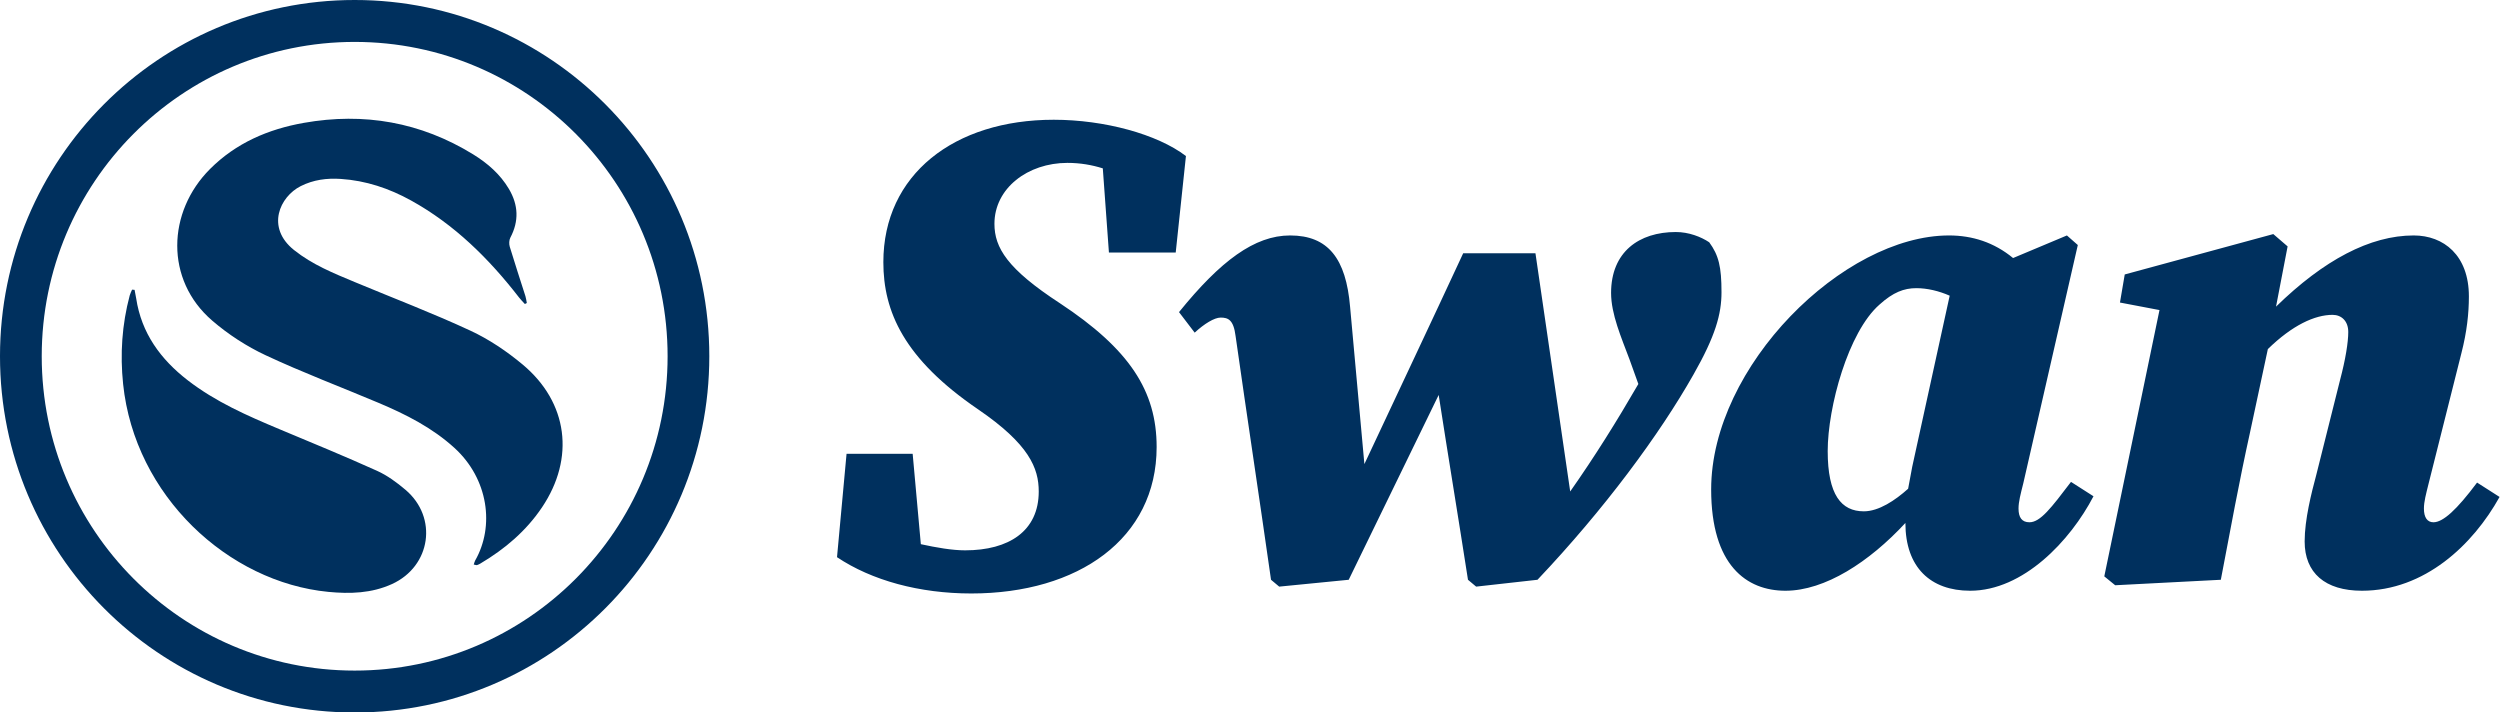 <?xml version="1.0" encoding="UTF-8"?>
<svg width="200px" height="57px" viewBox="0 0 200 57" version="1.1" xmlns="http://www.w3.org/2000/svg" xmlns:xlink="http://www.w3.org/1999/xlink">
    <!-- Generator: Sketch 43.2 (39069) - http://www.bohemiancoding.com/sketch -->
    <title>swan</title>
    <desc>Created with Sketch.</desc>
    <defs></defs>
    <g id="Page-1" stroke="none" stroke-width="1" fill="none" fill-rule="evenodd">
        <g id="swan" fill="#00305E">
            <path d="M77.701,47.478 C86.261,47.478 92.531,43.096 92.531,35.758 C92.531,31.267 90.35,27.927 84.789,24.257 C80.591,21.519 79.555,19.821 79.555,17.905 C79.555,15.057 82.226,13.031 85.389,13.031 C86.424,13.031 87.351,13.195 88.224,13.469 L88.714,20.205 L94.057,20.205 L94.875,12.483 C92.585,10.731 88.333,9.58 84.298,9.58 C76.338,9.58 70.668,13.962 70.668,20.972 C70.668,24.915 72.304,28.693 78.246,32.746 C82.335,35.539 83.099,37.456 83.099,39.318 C83.099,42.494 80.7,44.027 77.211,44.027 C76.175,44.027 74.921,43.808 73.667,43.535 L73.013,36.306 L67.724,36.306 L66.961,44.575 C69.741,46.437 73.558,47.478 77.701,47.478 L77.701,47.478 Z M118.092,46.93 L122.999,46.382 C128.342,40.742 132.758,34.772 135.484,29.953 C137.229,26.886 137.72,25.134 137.72,23.381 C137.72,21.355 137.501,20.424 136.738,19.383 C136.084,18.945 135.103,18.562 134.067,18.562 C131.123,18.562 128.887,20.15 128.887,23.436 C128.887,25.134 129.705,26.996 130.359,28.748 L131.068,30.72 C129.323,33.732 127.579,36.525 125.616,39.318 L122.836,20.26 L117.056,20.26 C114.439,25.9 111.768,31.541 109.151,37.127 C108.769,32.965 108.388,28.748 108.006,24.531 C107.679,20.698 106.261,18.836 103.208,18.836 C100.373,18.836 97.647,20.862 94.321,24.969 L95.575,26.612 C96.339,25.9 97.157,25.407 97.647,25.407 C98.247,25.407 98.683,25.572 98.847,26.886 C99.773,33.403 100.755,39.865 101.682,46.382 L102.336,46.93 L107.897,46.382 L115.094,31.596 C115.857,36.525 116.675,41.454 117.438,46.382 L118.092,46.93 Z M157.611,47.259 C161.864,47.259 165.625,43.261 167.479,39.701 L165.68,38.551 C164.099,40.632 163.227,41.782 162.354,41.782 C161.754,41.782 161.482,41.399 161.482,40.687 C161.482,40.139 161.645,39.537 161.864,38.661 L166.225,19.602 L165.353,18.836 L161.046,20.643 C159.519,19.383 157.775,18.836 155.921,18.836 C147.47,18.836 136.893,29.296 136.893,39.153 C136.893,45.232 139.728,47.259 142.836,47.259 C145.998,47.259 149.542,44.958 152.432,41.837 C152.432,45.397 154.449,47.259 157.611,47.259 L157.611,47.259 Z M149.106,40.906 C147.307,40.906 146.216,39.592 146.216,36.087 C146.216,32.582 147.852,26.558 150.36,24.367 C151.45,23.381 152.322,23.053 153.304,23.053 C154.176,23.053 155.103,23.272 155.975,23.655 L152.977,37.346 C152.868,37.949 152.759,38.551 152.65,39.099 C151.614,40.03 150.305,40.906 149.106,40.906 L149.106,40.906 Z M188.952,47.259 C193.967,47.259 197.838,43.589 199.965,39.756 L198.166,38.606 C196.53,40.796 195.44,41.782 194.676,41.782 C194.186,41.782 193.913,41.399 193.913,40.687 C193.913,40.139 194.077,39.537 194.295,38.661 L196.912,28.255 C197.348,26.558 197.511,25.079 197.511,23.71 C197.511,20.424 195.494,18.836 193.095,18.836 C189.606,18.836 185.898,20.807 182.082,24.531 L183.009,19.712 L181.864,18.726 L169.979,21.957 L169.597,24.203 L172.759,24.805 L168.343,46.109 L169.215,46.82 L177.666,46.382 C178.429,42.385 179.138,38.496 180.01,34.553 L181.428,27.927 C183.391,26.01 185.19,25.188 186.607,25.188 C187.316,25.188 187.861,25.681 187.861,26.558 C187.861,27.379 187.643,28.748 187.207,30.391 L185.299,38.003 C184.917,39.427 184.372,41.563 184.372,43.316 C184.372,45.835 186.008,47.259 188.952,47.259 L188.952,47.259 Z" id="Shape"></path>
            <g id="Group">
                <path d="M28.373,0 C44.043,0 56.745,12.76 56.745,28.5 C56.745,44.24 44.043,57 28.373,57 C12.703,57 0,44.24 0,28.5 C0,12.76 12.703,0 28.373,0 Z M28.373,3.353 C14.546,3.353 3.338,14.612 3.338,28.5 C3.338,42.388 14.546,53.647 28.373,53.647 C42.199,53.647 53.408,42.388 53.408,28.5 C53.408,14.612 42.199,3.353 28.373,3.353 Z" id="Shape"></path>
                <path d="M10.567,23.171 L10.767,23.189 C10.809,23.415 10.859,23.64 10.894,23.868 C11.315,26.65 12.843,28.739 15.012,30.418 C17.239,32.142 19.791,33.262 22.366,34.339 C24.973,35.429 27.588,36.503 30.162,37.665 C30.984,38.036 31.746,38.597 32.439,39.184 C35.052,41.399 34.477,45.304 31.357,46.725 C29.727,47.467 28.003,47.519 26.266,47.35 C18.259,46.574 10.781,39.669 9.849,30.724 C9.599,28.327 9.758,25.968 10.376,23.639 C10.419,23.478 10.502,23.327 10.567,23.171 L10.567,23.171 Z M37.843,12.343 C38.997,13.053 40.014,13.932 40.715,15.118 C41.468,16.391 41.53,17.683 40.828,19.011 C40.723,19.21 40.715,19.519 40.782,19.742 C41.181,21.065 41.617,22.378 42.035,23.696 C42.09,23.872 42.109,24.059 42.145,24.241 C42.094,24.267 42.043,24.294 41.991,24.321 C41.839,24.153 41.675,23.994 41.537,23.815 C39.121,20.696 36.36,17.959 32.876,16.034 C31.128,15.068 29.268,14.446 27.262,14.314 C26.146,14.24 25.071,14.379 24.059,14.889 C22.384,15.732 21.256,18.189 23.519,20.001 C24.987,21.175 26.706,21.867 28.415,22.579 C31.491,23.862 34.611,25.049 37.631,26.452 C39.125,27.146 40.545,28.103 41.813,29.163 C45.449,32.2 46.007,36.653 43.359,40.591 C42.086,42.484 40.387,43.924 38.435,45.08 C38.349,45.131 38.257,45.179 38.162,45.207 C38.111,45.222 38.048,45.191 37.899,45.164 C37.948,45.022 37.967,44.923 38.013,44.841 C39.578,42.106 39.079,38.313 36.353,35.831 C34.579,34.216 32.478,33.153 30.297,32.233 C27.282,30.961 24.214,29.806 21.253,28.421 C19.725,27.707 18.253,26.749 16.974,25.647 C13.189,22.386 13.363,16.953 16.81,13.512 C18.887,11.438 21.457,10.334 24.303,9.83 C29.125,8.976 33.656,9.77 37.843,12.343 L37.843,12.343 Z" id="Shape"></path>
            </g>
        </g>
    </g>
</svg>